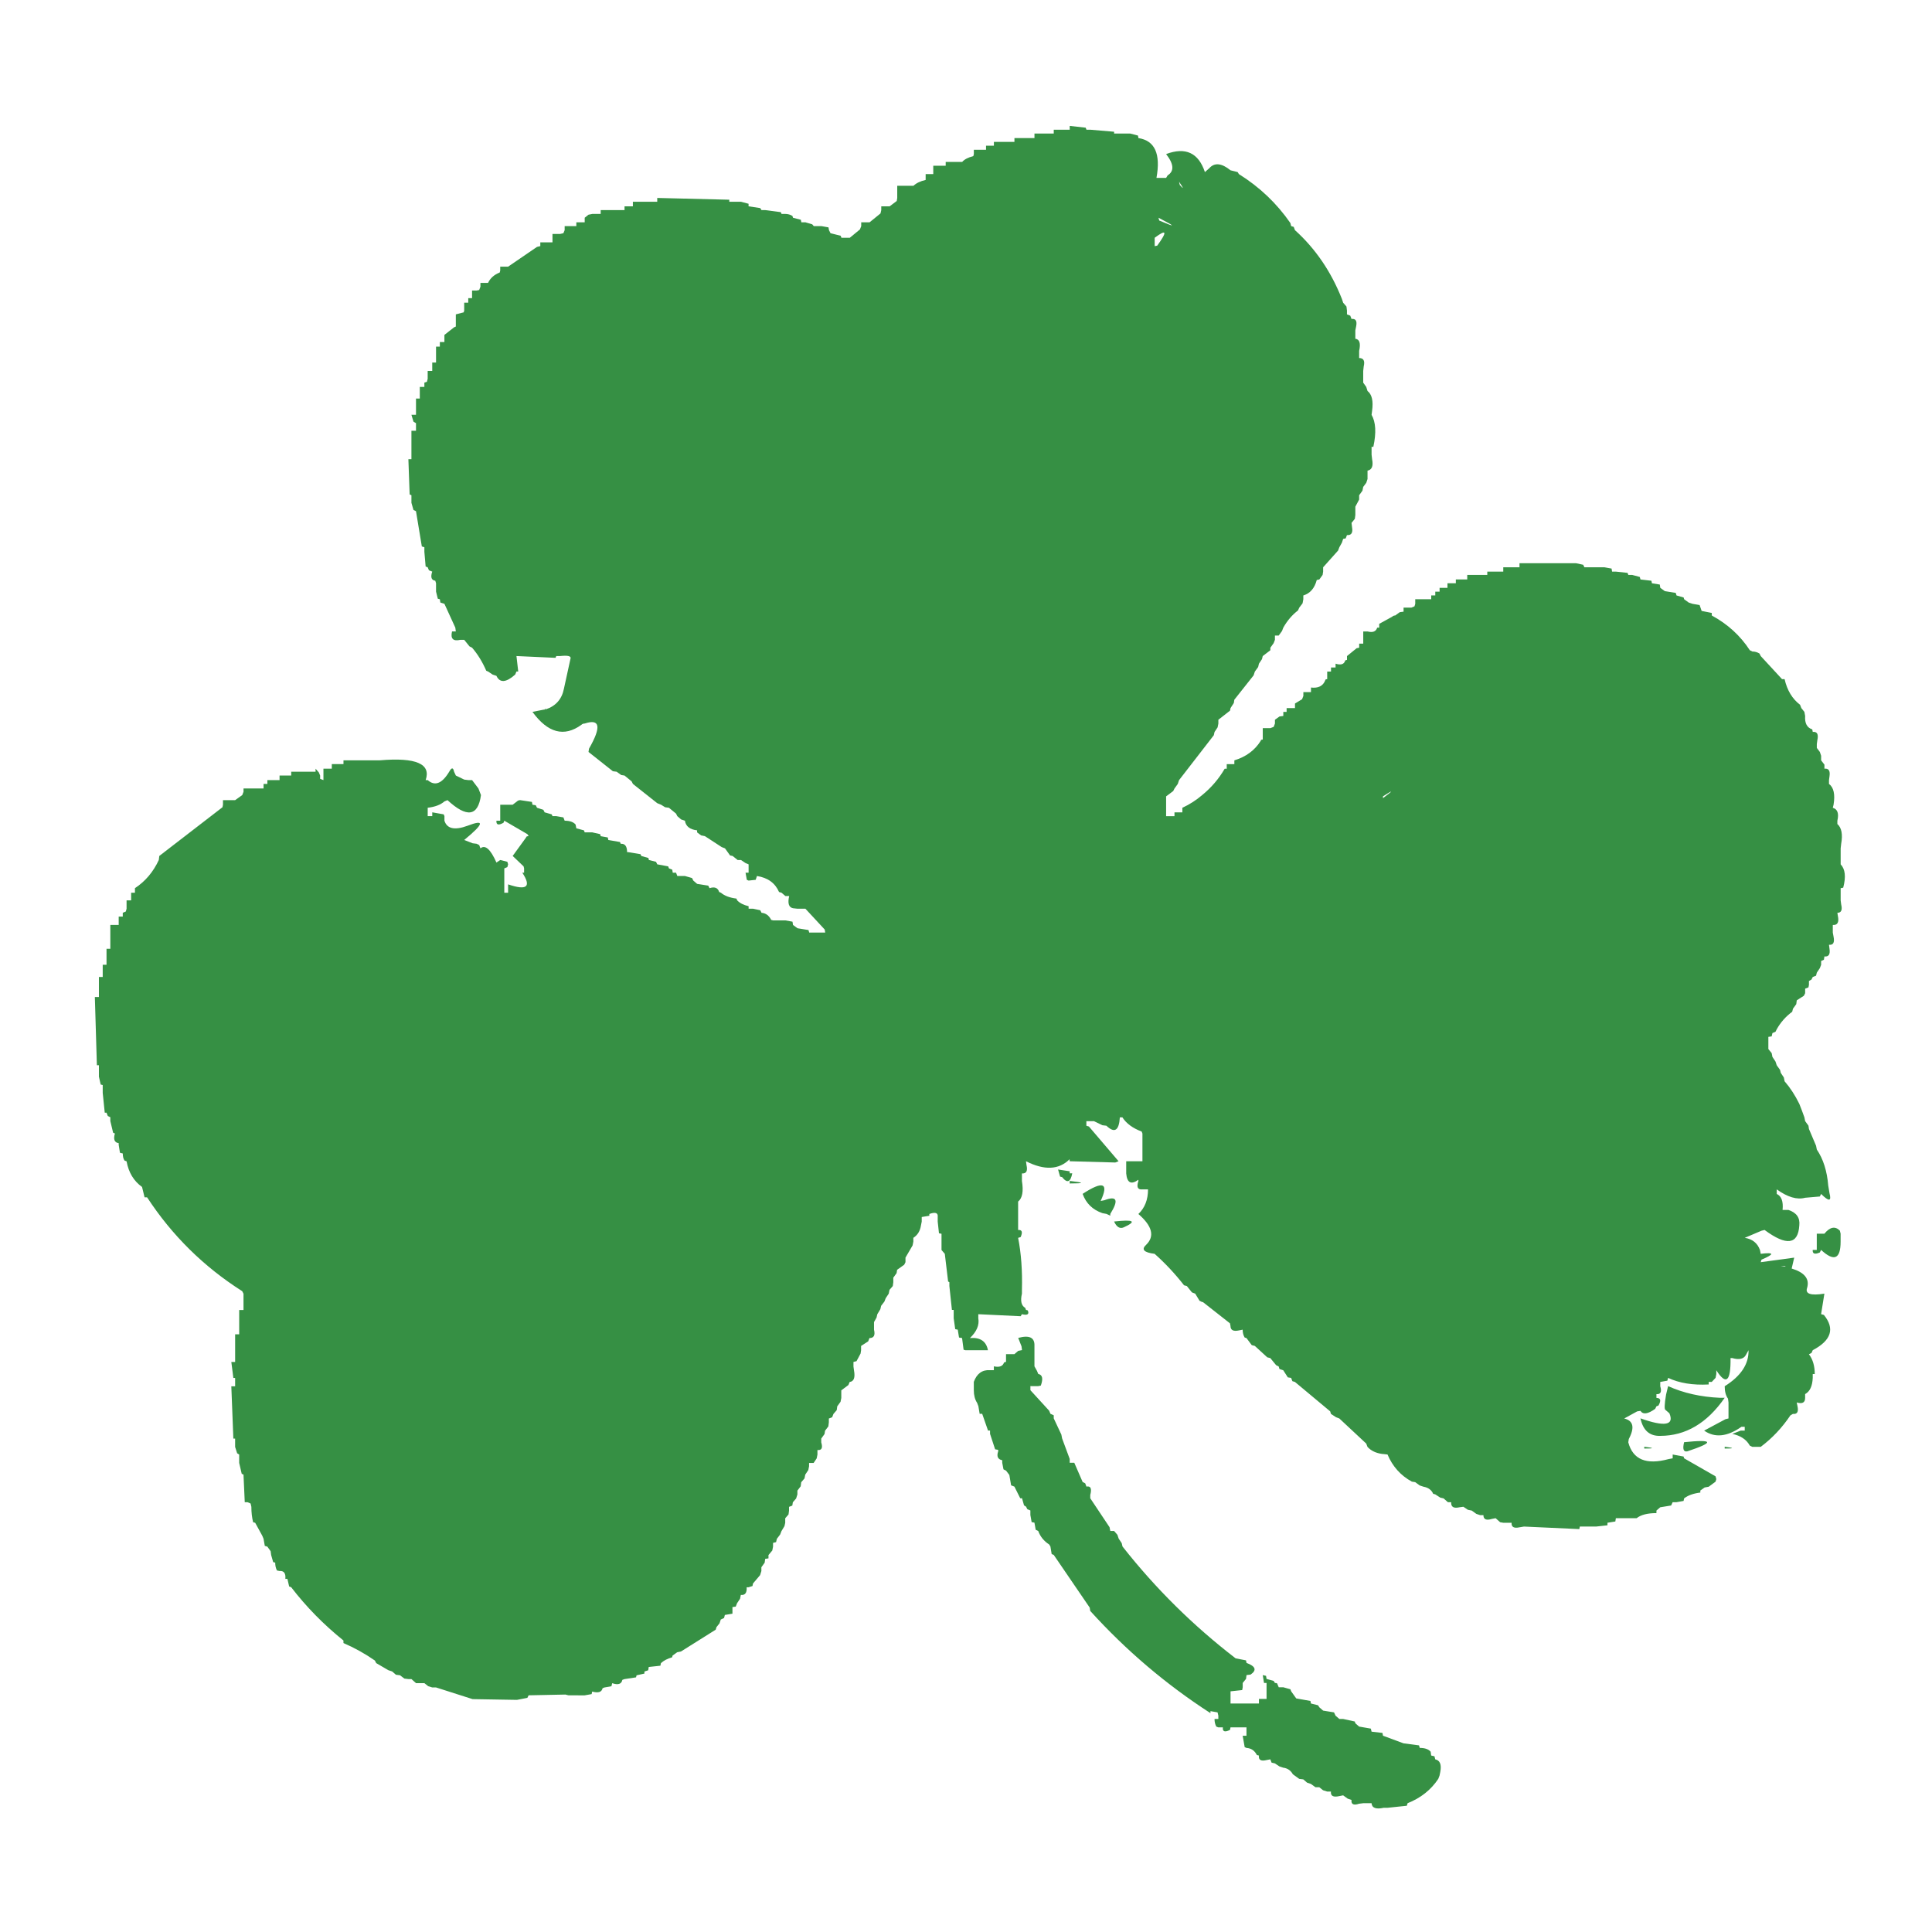<?xml version="1.0" encoding="utf-8"?>
<!-- Generator: Adobe Illustrator 16.0.0, SVG Export Plug-In . SVG Version: 6.00 Build 0)  -->
<!DOCTYPE svg PUBLIC "-//W3C//DTD SVG 1.1//EN" "http://www.w3.org/Graphics/SVG/1.1/DTD/svg11.dtd">
<svg version="1.1" id="Layer_1" xmlns="http://www.w3.org/2000/svg" xmlns:xlink="http://www.w3.org/1999/xlink" x="0px" y="0px"
	 width="300px" height="300px" viewBox="0 0 300 300" enable-background="new 0 0 300 300" xml:space="preserve">
<g>
	<path fill="#369044" d="M98.274,32.037v-0.709h3.782v-0.591l11.187,0.275v0.315h1.812l1.182,0.315v0.394l1.812,0.276l0.197,0.315
		h0.591l2.403,0.315l0.119,0.276h0.591c0.394,0,0.761,0.105,1.103,0.315l0.079,0.276l1.221,0.315l0.079,0.394h0.63l1.063,0.315
		l0.236,0.276h1.182l1.104,0.197l0.078,0.433l0.237,0.473l1.576,0.394l0.118,0.315h1.3l1.576-1.3l0.197-0.512v-0.591h1.299
		l1.694-1.378l0.118-0.512v-0.591h1.3l1.103-0.827l0.079-0.473v-1.891h2.521c0.446-0.42,1.077-0.722,1.891-0.906v-0.906h1.182v-1.3
		h1.93v-0.591h2.56c0.342-0.394,0.919-0.696,1.732-0.906l0.079-0.315v-0.669h1.892v-0.63h1.222v-0.591h3.19v-0.591h3.11v-0.708
		h2.994v-0.591h2.481V19.55l2.48,0.276l0.118,0.315h0.591l3.702,0.315v0.276h2.481l1.222,0.315l0.077,0.394
		c2.549,0.394,3.48,2.456,2.798,6.185h1.497l0.236-0.394c1.051-0.657,0.972-1.759-0.236-3.309c3.021-1.129,5.027-0.197,6.025,2.797
		l0.67-0.591c0.814-0.919,1.918-0.814,3.31,0.315l1.104,0.276l0.196,0.315c3.203,1.996,5.868,4.53,7.996,7.602l0.117,0.473
		l0.396,0.118l0.196,0.512c3.177,2.862,5.604,6.42,7.287,10.675l0.196,0.591l0.513,0.591l0.078,0.63v0.591l0.512,0.197l0.197,0.512
		c0.655-0.079,0.894,0.315,0.709,1.182l-0.118,0.591v1.3c0.657,0.079,0.854,0.709,0.591,1.891v1.103c0.685,0,0.921,0.433,0.71,1.3
		l-0.078,0.709v1.812l0.473,0.669l0.197,0.63c0.682,0.525,0.918,1.549,0.709,3.072l-0.08,0.63c0.656,1.129,0.748,2.784,0.275,4.963
		h-0.275V70.6l0.08,0.709c0.209,1.05-0.027,1.641-0.709,1.773v1.3l-0.197,0.591l-0.473,0.63l-0.119,0.591l-0.513,0.709v0.67
		l-0.591,1.103v1.3l-0.079,0.591l-0.512,0.63l0.079,0.67c0.156,0.867-0.104,1.273-0.788,1.221l-0.197,0.512l-0.394,0.079
		l-0.196,0.591l-0.396,0.708l-0.196,0.513l-2.323,2.6v0.669l-0.079,0.512l-0.512,0.709l-0.396,0.079
		c-0.342,1.287-1.037,2.088-2.088,2.403v0.591l-0.117,0.63l-0.513,0.67l-0.196,0.433c-0.92,0.709-1.682,1.602-2.285,2.678
		l-0.196,0.512l-0.513,0.709h-0.59v0.669l-0.197,0.512l-0.512,0.709v0.394l-1.183,0.906l-0.118,0.473l-0.473,0.709l-0.118,0.512
		l-0.513,0.709l-0.196,0.591l-2.993,3.782l-0.079,0.512l-0.513,0.788L191,110.346l-1.813,1.418v0.591l-0.119,0.591l-0.473,0.709
		l-0.117,0.512l-5.396,6.972l-0.197,0.591l-0.512,0.709l-0.197,0.394l-1.103,0.827v3.072h1.3v-0.591h1.223v-0.709
		c1.129-0.525,2.152-1.182,3.071-1.969c1.418-1.155,2.587-2.521,3.505-4.097h0.316v-0.709h1.182v-0.591
		c1.813-0.551,3.178-1.563,4.096-3.033c0-0.131,0.105-0.197,0.315-0.197v-1.772h1.183l0.512-0.197l0.197-0.513v-0.591l0.709-0.512
		l0.59-0.079v-0.63h0.513v-0.591h1.301v-0.709l1.103-0.67l0.197-0.512v-0.591h1.182v-0.709c1.13,0.131,1.865-0.237,2.207-1.104
		c0-0.131,0.104-0.197,0.313-0.197v-1.182h0.591v-0.63h0.709v-0.591c0.842,0.263,1.34,0.092,1.498-0.512l0.274-0.079v-0.591
		l1.497-1.221l0.394-0.079v-0.63h0.632v-1.891h0.67c0.813,0.21,1.313,0.013,1.496-0.591h0.314v-0.591l2.009-1.103
		c0.132-0.131,0.289-0.197,0.474-0.197l0.709-0.512l0.59-0.079v-0.63h1.223l0.473-0.197l0.117-0.394V93.05h2.482v-0.591h0.629V91.87
		h0.67v-0.591h1.223V90.57h1.299v-0.591h1.772V89.27h3.112v-0.512h2.48v-0.669h2.521v-0.63h8.783l1.104,0.236l0.197,0.394h3.111
		l1.104,0.197l0.078,0.473h0.592l1.813,0.197l0.117,0.315h0.592l1.182,0.315l0.117,0.394l1.693,0.197l0.079,0.394l1.222,0.197
		l0.078,0.512l0.709,0.512l1.693,0.275l0.119,0.394l1.104,0.315l0.078,0.275l0.709,0.512l0.59,0.197l1.104,0.197l0.313,0.906
		l1.576,0.315v0.394c2.469,1.339,4.438,3.138,5.908,5.396l0.395,0.197c0.395,0,0.763,0.105,1.104,0.315l0.196,0.394l3.309,3.584
		h0.395c0.395,1.733,1.195,3.06,2.402,3.979l0.196,0.512l0.474,0.591l0.119,0.63c-0.08,1.129,0.288,1.825,1.103,2.088l0.079,0.394
		c0.683-0.079,0.918,0.354,0.709,1.3l-0.079,0.591v0.591l0.473,0.63l0.196,0.591v0.709l0.513,0.669v0.63
		c0.657-0.079,0.919,0.315,0.788,1.182l-0.079,0.591v0.591c0.735,0.551,0.972,1.628,0.709,3.23l-0.118,0.473
		c0.735,0.21,0.973,0.88,0.709,2.009v0.512c0.656,0.578,0.854,1.602,0.592,3.072l-0.08,0.709v2.481
		c0.709,0.736,0.842,1.943,0.396,3.624l-0.396,0.079v1.891l0.08,0.63c0.209,0.866,0.013,1.3-0.592,1.3l0.078,0.473
		c0.211,0.998-0.052,1.47-0.787,1.418v1.182l0.118,0.63c0.185,0.919-0.052,1.339-0.709,1.261l0.079,0.63
		c0.131,0.866-0.131,1.26-0.788,1.182l-0.079,0.512l-0.434,0.197v0.591l-0.196,0.512l-0.473,0.708l-0.118,0.473l-0.512,0.197
		l-0.197,0.395l-0.395,0.236v0.59l-0.078,0.395l-0.512,0.197v0.709l-0.197,0.395l-1.104,0.709l-0.077,0.591l-0.514,0.709
		l-0.118,0.474c-0.998,0.734-1.799,1.642-2.401,2.717l-0.197,0.395l-0.473,0.197l-0.117,0.513l-0.514,0.078v1.892l0.514,0.629
		l0.117,0.593l0.473,0.709l0.197,0.59l0.512,0.709l0.117,0.474l0.475,0.709l0.117,0.592c0.867,0.998,1.629,2.166,2.285,3.506
		c0.262,0.656,0.524,1.352,0.787,2.088l0.119,0.59l0.512,0.709l0.078,0.513l1.104,2.601l0.118,0.591
		c0.997,1.471,1.589,3.335,1.772,5.594l0.196,1.183c0.341,1.287-0.092,1.326-1.301,0.117l-0.196,0.395l-2.283,0.197
		c-1.262,0.342-2.731-0.092-4.412-1.301v0.709c0.734,0.342,1.037,1.17,0.905,2.481h0.905c1.261,0.42,1.825,1.221,1.693,2.401
		c-0.184,2.994-1.981,3.23-5.396,0.709l-0.473,0.119l-2.601,1.103c1.182,0.185,1.969,0.813,2.363,1.891l0.118,0.593
		c2.127-0.264,2.167,0.039,0.118,0.905l-0.118,0.394l5.198-0.709l-0.394,1.694c1.996,0.604,2.798,1.603,2.402,2.992
		c-0.343,0.946,0.551,1.248,2.679,0.906l-0.513,3.19l0.434,0.117c1.733,2.127,1.156,3.953-1.731,5.477l-0.197,0.434l-0.395,0.196
		c0.604,0.788,0.905,1.813,0.905,3.071h-0.313v0.592c-0.053,1.287-0.447,2.128-1.182,2.521v0.59c0,0.735-0.435,0.973-1.302,0.709
		l0.119,0.592c0.185,0.867-0.054,1.261-0.71,1.183l-0.395,0.235c-1.287,1.916-2.821,3.545-4.607,4.885h-1.301l-0.395-0.197
		c-0.525-0.945-1.431-1.55-2.717-1.813l1.299-0.512h0.631v-0.592h-0.513c-2.206,1.551-4.136,1.746-5.79,0.592l3.309-1.772
		l0.474-0.117v-2.481l-0.078-0.592c-0.343-0.473-0.513-1.115-0.513-1.931c2.521-1.575,3.755-3.438,3.701-5.593l-0.394,0.709
		c-0.341,0.656-1.05,0.826-2.126,0.513h-0.275c0.053,3.649-0.684,4.278-2.207,1.892v0.59l-0.117,0.592l-0.592,0.63h-0.473v0.394
		c-2.469,0.133-4.568-0.21-6.303-1.022l-0.117,0.433l-1.104,0.197v0.669c0.263,0.867,0.065,1.274-0.592,1.224v0.59
		c0.657,0,0.762,0.395,0.315,1.182l-0.315,0.119l-0.195,0.393c-1.131,0.814-1.892,0.92-2.285,0.314l-0.512,0.08l-2.011,1.104
		c1.418,0.341,1.654,1.404,0.709,3.189l-0.077,0.513c0.709,2.679,2.797,3.545,6.262,2.601l0.631-0.119v-0.59l1.693,0.314l0.08,0.275
		l4.883,2.797l0.119,0.434l-0.119,0.395l-1.063,0.787l-0.631,0.117l-0.669,0.473v0.315c-1.077,0.132-1.917,0.435-2.521,0.906
		l-0.08,0.394l-1.103,0.197h-0.593l-0.235,0.512l-1.692,0.275l-0.592,0.513v0.394c-1.392,0-2.414,0.264-3.072,0.789h-3.229
		l-0.08,0.512l-1.221,0.197v0.394l-1.771,0.197h-2.521l-0.078,0.394l-8.588-0.394l-0.709,0.118
		c-0.867,0.185-1.273-0.053-1.222-0.709h-1.299l-0.475-0.08l-0.708-0.629l-0.591,0.117c-0.867,0.264-1.301,0.065-1.301-0.591h-0.513
		l-0.591-0.196l-0.709-0.513l-0.591-0.118l-0.709-0.473l-0.591,0.078c-0.92,0.211-1.354-0.053-1.301-0.787h-0.512l-0.67-0.591
		l-0.512-0.118l-0.789-0.512l-0.314-0.079c-0.262-0.604-0.762-0.972-1.496-1.103l-0.592-0.197l-0.709-0.514l-0.512-0.078
		c-1.732-0.944-2.994-2.351-3.781-4.215l-0.709-0.078h-0.078c-0.998-0.132-1.772-0.498-2.324-1.104l-0.196-0.514l-4.177-3.897
		l-0.512-0.196l-0.787-0.513l-0.119-0.396l-5.475-4.568l-0.395-0.118l-0.197-0.512l-0.512-0.079l-0.709-1.104l-0.592-0.197
		l-0.117-0.395l-0.395-0.195l-0.906-1.104l-0.473-0.119l-1.932-1.771l-0.473-0.118l-0.826-1.103l-0.275-0.08
		c-0.21-0.34-0.314-0.748-0.314-1.221l-0.591,0.118c-0.866,0.185-1.301-0.052-1.301-0.709l-0.078-0.394l-4.215-3.31h-0.118
		l-0.395-0.196l-0.67-1.104l-0.512-0.197l-0.787-0.983l-0.435-0.117c-1.392-1.786-2.915-3.414-4.569-4.885
		c-1.681-0.211-2.113-0.684-1.3-1.418c1.339-1.313,0.933-2.902-1.222-4.767c0.998-0.946,1.498-2.22,1.498-3.821h-0.867
		c-0.734,0.079-0.945-0.354-0.631-1.3v-0.196c-1.129,0.813-1.76,0.484-1.891-0.984v-1.891h2.521v-4.295l-0.118-0.314
		c-1.393-0.525-2.391-1.26-2.993-2.205h-0.395c-0.132,2.074-0.827,2.508-2.089,1.299l-0.629-0.078l-1.301-0.631h-1.182v0.709
		l0.395,0.119l4.607,5.396l-0.512,0.195l-7.09-0.195v-0.316c-1.654,1.654-3.914,1.76-6.775,0.316l0.079,0.59
		c0.21,0.92-0.026,1.353-0.709,1.301v1.182c0.263,1.602,0.065,2.665-0.591,3.189v4.412c0.604-0.053,0.733,0.314,0.394,1.104
		l-0.394,0.117c0.473,2.391,0.67,5.082,0.591,8.076v0.59c-0.263,1.13-0.093,1.865,0.512,2.207l0.118,0.314l0.275,0.077
		c0.264,0.604-0.039,0.802-0.905,0.593l-0.197,0.313l-6.578-0.313v0.629c0.185,1.051-0.249,2.074-1.3,3.072
		c1.602-0.132,2.534,0.5,2.797,1.891h-3.505l-0.276-0.078l-0.237-1.813l-0.472-0.078l-0.197-1.222l-0.394-0.079l-0.237-1.693v-1.299
		h-0.276l-0.394-3.703v-0.592l-0.197-0.117l-0.512-4.293l-0.512-0.592v-2.521l-0.394-0.08l-0.197-1.812v-0.709
		c0.079-0.656-0.354-0.813-1.3-0.473v0.275l-1.182,0.195v0.711l-0.118,0.59c-0.131,0.867-0.525,1.51-1.182,1.93v0.592l-0.119,0.59
		l-1.103,1.891v0.711l-0.197,0.394l-1.103,0.788l-0.079,0.514l-0.512,0.709v0.707l-0.079,0.592l-0.512,0.592l-0.118,0.59
		l-0.473,0.709l-0.197,0.513l-0.512,0.669l-0.118,0.514l-0.473,0.787l-0.118,0.513l-0.394,0.709v1.182
		c0.21,0.867-0.026,1.3-0.709,1.3l-0.197,0.512l-1.103,0.711v0.669l-0.079,0.513l-0.63,1.182l-0.473,0.117v0.709l0.079,0.592
		c0.21,1.129-0.013,1.732-0.67,1.813l-0.197,0.473l-1.103,0.827v1.183l-0.118,0.592l-0.512,0.709l-0.079,0.59l-0.512,0.592
		l-0.197,0.512l-0.513,0.197v0.59l-0.078,0.631l-0.513,0.67l-0.079,0.513l-0.512,0.709v0.591c0.263,0.866,0.066,1.261-0.591,1.182
		v0.709l-0.118,0.592l-0.473,0.709h-0.709v0.512l-0.118,0.591l-0.473,0.709l-0.118,0.591l-0.512,0.592l-0.079,0.631l-0.512,0.668
		v0.593l-0.197,0.63l-0.512,0.591l-0.079,0.513l-0.512,0.196v0.591l-0.079,0.592l-0.512,0.591v0.709l-0.119,0.513l-0.472,0.787
		l-0.197,0.512l-0.512,0.67l-0.118,0.512l-0.473,0.119v0.59l-0.118,0.593l-0.591,0.709v0.512l-0.512,0.078l-0.079,0.592
		l-0.512,0.709v0.591l-0.197,0.631l-1.103,1.299l-0.079,0.395l-0.63,0.197h-0.275c0.052,0.867-0.25,1.261-0.906,1.182l-0.118,0.592
		l-0.473,0.709l-0.197,0.513l-0.512,0.077v1.024l-1.182,0.197l-0.118,0.472l-0.512,0.237l-0.197,0.591l-0.473,0.592l-0.118,0.394
		l-5.396,3.388l-0.591,0.118l-0.709,0.512l-0.079,0.275c-0.735,0.211-1.313,0.513-1.733,0.905l-0.079,0.396l-1.813,0.197
		l-0.078,0.512l-0.591,0.197v0.313l-1.222,0.275l-0.079,0.314l-1.812,0.276l-0.315,0.117c-0.131,0.657-0.657,0.828-1.576,0.513
		l-0.118,0.473l-1.103,0.197l-0.275,0.118c-0.131,0.604-0.67,0.774-1.615,0.513l-0.079,0.394l-1.103,0.196H88.27l-0.473-0.117
		l-5.711,0.117l-0.197,0.395l-1.615,0.314l-6.893-0.117l-5.672-1.813h-0.591l-0.63-0.197l-0.591-0.473h-1.3l-0.709-0.63h-0.473
		l-0.63-0.079l-0.67-0.513l-0.63-0.078l-0.591-0.513l-0.591-0.196l-1.891-1.104l-0.197-0.394c-1.549-1.077-3.177-1.981-4.884-2.718
		v-0.395c-3.072-2.469-5.777-5.226-8.115-8.271l-0.315-0.118l-0.276-1.183H44.31c0.079-0.865-0.223-1.272-0.906-1.221l-0.394-0.078
		c-0.184-0.343-0.276-0.748-0.276-1.222l-0.315-0.079l-0.315-1.103l-0.079-0.593l-0.512-0.709l-0.394-0.117l-0.197-1.104
		l-0.197-0.473l-1.103-2.01l-0.315-0.078c-0.184-0.734-0.275-1.535-0.275-2.402l-0.119-0.512l-0.472-0.197h-0.434l-0.197-4.294
		l-0.275-0.118l-0.394-1.693v-1.299l-0.315-0.197l-0.315-0.984v-1.3h-0.275l-0.315-8.115h0.591v-1.299h-0.275l-0.315-2.481h0.591
		v-4.293h0.63v-3.781h0.669v-2.521l-0.197-0.395c-5.987-3.808-10.911-8.666-14.771-14.573H22.45l-0.394-1.614
		c-1.287-0.92-2.087-2.246-2.402-3.979l-0.315-0.119c-0.184-0.262-0.275-0.631-0.275-1.104L18.628,179l-0.197-1.221v-0.275
		c-0.656-0.079-0.853-0.578-0.591-1.497l-0.275-0.118l-0.434-1.813v-0.59l-0.394-0.197l-0.197-0.512h-0.275l-0.315-3.072v-1.223
		l-0.315-0.078l-0.276-1.221v-1.773h-0.315l-0.315-10.596h0.63v-3.111h0.591v-1.891h0.591v-2.481h0.591v-3.703h1.3v-1.3h0.631
		v-0.591l0.473-0.197l0.118-0.434v-1.3h0.709v-1.182h0.591v-0.709c1.602-1.051,2.836-2.508,3.703-4.372l0.079-0.631l9.808-7.563
		l0.079-0.394v-0.709h1.891l1.103-0.788l0.197-0.512v-0.512h3.112v-0.709h0.591v-0.591h1.891v-0.709h1.812v-0.591h3.782v-0.473
		l0.512,0.591l0.197,0.473v0.512l0.512,0.197v-1.772h1.299v-0.709h1.813v-0.591h5.672c5.593-0.473,7.957,0.551,7.09,3.072h0.315
		c1.129,0.998,2.258,0.538,3.387-1.378c0.341-0.604,0.578-0.578,0.709,0.079l0.276,0.591l1.3,0.63l0.63,0.079h0.591l0.985,1.3
		l0.394,1.024c-0.446,3.309-2.18,3.571-5.199,0.788l-0.473,0.197c-0.604,0.525-1.47,0.854-2.599,0.985v1.3h0.708v-0.591l1.773,0.315
		l0.118,0.275v0.709c0.394,1.26,1.589,1.522,3.584,0.788c2.731-1.05,2.561-0.315-0.512,2.206l1.3,0.512l0.63,0.079l0.394,0.197
		l0.197,0.512c0.735-0.604,1.563,0.131,2.481,2.206l0.591-0.394l1.103,0.275l0.118,0.394l-0.118,0.434l-0.473,0.197v3.781h0.591
		v-1.3c2.915,0.998,3.65,0.394,2.206-1.812h0.276v-0.669l-0.079-0.315l-1.694-1.615l2.087-2.875c0-0.131,0.131-0.197,0.394-0.197
		l-0.197-0.315l-3.585-2.087l-0.118,0.315c-0.788,0.446-1.155,0.341-1.103-0.315h0.591v-2.482h1.93l0.669-0.512
		c0.131-0.131,0.302-0.197,0.512-0.197l1.812,0.276l0.079,0.433l0.512,0.079l0.197,0.394l0.985,0.315l0.197,0.394l1.103,0.315
		l0.118,0.275h0.591l1.103,0.197l0.197,0.513c0.788,0,1.353,0.197,1.694,0.591l0.118,0.591l1.182,0.315l0.118,0.315h1.182
		l1.221,0.276l0.079,0.315l1.103,0.197l0.079,0.394l1.812,0.315l0.118,0.275c0.657-0.052,0.985,0.381,0.985,1.3h0.197l1.891,0.315
		l0.118,0.275l1.104,0.315l0.078,0.315l1.104,0.275l0.197,0.394l1.694,0.315l0.118,0.315l0.512,0.197l0.079,0.473h0.512l0.197,0.512
		h1.182l1.103,0.315l0.197,0.394l0.591,0.512l1.733,0.276l0.197,0.394c0.788-0.263,1.287-0.066,1.497,0.591l0.276,0.118
		c0.552,0.473,1.353,0.774,2.403,0.906l0.118,0.276c0.394,0.42,0.985,0.722,1.772,0.906v0.394h0.709l1.103,0.236l0.197,0.394
		c0.657,0.052,1.156,0.42,1.497,1.103l0.315,0.079h1.891l1.103,0.197l0.079,0.512l0.709,0.512l1.693,0.276l0.118,0.394h2.481
		l-0.079-0.473l-2.994-3.23h-1.221l-0.709-0.079c-0.657-0.131-0.854-0.762-0.591-1.891h-0.591l-0.591-0.512l-0.394-0.118
		c-0.604-1.392-1.747-2.219-3.427-2.481l-0.197,0.591l-1.103,0.118l-0.275-0.118l-0.197-1.103h0.473v-1.3l-0.473-0.197l-0.709-0.472
		h-0.512l-0.788-0.631l-0.394-0.079l-0.788-1.103l-0.512-0.197l-2.6-1.694l-0.591-0.118l-0.63-0.473v-0.315
		c-1.129-0.131-1.759-0.63-1.891-1.497l-0.591-0.197l-0.591-0.512l-0.197-0.394l-1.103-0.906l-0.591-0.079l-0.63-0.394l-0.591-0.236
		l-3.782-2.994l-0.197-0.394l-1.103-0.906l-0.512-0.079l-0.709-0.512l-0.591-0.079l-3.782-2.994l0.079-0.512
		c1.943-3.387,1.72-4.688-0.67-3.9c-0.21,0-0.381,0.066-0.512,0.197c-2.678,1.943-5.212,1.273-7.602-2.009l2.009-0.394l-0.118-0.197
		l0.197,0.197c1.549-0.525,2.481-1.588,2.796-3.19l1.024-4.688c0.131-0.394-0.407-0.525-1.615-0.394H86.38l-0.118,0.276
		l-6.066-0.276l0.275,2.403h-0.275l-0.197,0.473c-1.418,1.261-2.39,1.326-2.915,0.197l-0.591-0.197l-0.709-0.473l-0.276-0.118
		c-0.604-1.392-1.339-2.586-2.206-3.584l-0.394-0.197l-0.827-1.024H71.49c-1.129,0.263-1.563-0.17-1.3-1.3h0.591l-0.079-0.591
		l-1.694-3.702l-0.63-0.197l-0.079-0.512l-0.315-0.079l-0.276-1.103v-1.3l-0.118-0.394c-0.604-0.079-0.762-0.551-0.473-1.418
		l-0.512-0.197l-0.197-0.473l-0.315-0.118l-0.197-2.285v-0.709l-0.394-0.118l-0.906-5.475l-0.394-0.197l-0.315-1.104v-1.182
		l-0.276-0.118l-0.197-5.475h0.473v-4.412h0.709V65.71l-0.394-0.236l-0.315-1.063h0.709V61.89h0.591v-1.812h0.709v-0.669
		l0.394-0.118l0.119-0.473v-1.221h0.708v-1.3h0.591V53.82h0.591v-0.709h0.708v-1.103l1.497-1.182l0.276-0.119v-1.891l1.221-0.315
		l0.079-0.276v-1.221h0.63v-0.709h0.591v-1.182h0.709l0.394-0.079l0.197-0.512v-0.591h1.182c0.341-0.736,0.945-1.274,1.812-1.615
		l0.079-0.315V41.41h1.221l4.491-3.072l0.512-0.118v-0.59h1.891v-1.3h1.182l0.512-0.118l0.197-0.473v-0.63h1.812v-0.591h1.3V33.81
		l0.591-0.473l0.591-0.118h1.3v-0.591h3.703v-0.591H98.274z M179.299,38.221l0.395-0.079c1.603-2.206,1.472-2.613-0.395-1.221
		V38.221z M166.104,181.875v0.316h0.395c-0.264,1.392-0.788,1.588-1.575,0.591l-0.315-0.079l-0.314-1.104L166.104,181.875z
		 M166.104,183.373c2.338,0.262,2.338,0.395,0,0.395V183.373z M172.406,188.77l-0.592-0.274l-0.631-0.119
		c-1.521-0.524-2.547-1.522-3.072-2.994c3.179-2.073,4.109-1.706,2.798,1.104l0.591-0.118c1.943-0.735,2.245-0.026,0.906,2.128
		V188.77z M172.996,189.676c3.072-0.342,3.572-0.04,1.497,0.905C173.891,190.844,173.391,190.541,172.996,189.676z M164.922,223.354
		l1.182,3.19v0.591h0.709l1.301,2.993l0.394,0.197l0.197,0.513c0.655-0.132,0.854,0.303,0.591,1.299v0.514l2.993,4.49l0.119,0.59
		h0.59l0.513,0.593l0.196,0.59l0.474,0.709l0.118,0.512c5.12,6.513,10.978,12.304,17.567,17.371l1.615,0.315l0.078,0.394
		c1.418,0.525,1.627,1.129,0.631,1.813l-0.631,0.078l-0.078,0.592l-0.514,0.63v0.669l-0.078,0.434l-1.813,0.197v1.891h4.412v-0.709
		h1.182v-2.48h-0.395l-0.196-1.223l0.513,0.119l0.078,0.474l1.104,0.313l0.197,0.315c0.262,0,0.394,0.065,0.394,0.196l0.196,0.473
		h0.709l1.104,0.314l0.117,0.315l0.788,1.104l2.205,0.394l0.078,0.394l1.104,0.275l0.197,0.314l0.591,0.514l1.693,0.275l0.235,0.512
		l0.591,0.512h0.592l1.812,0.395l0.079,0.275l0.591,0.512l1.813,0.315l0.117,0.474l1.693,0.196l0.079,0.433l3.19,1.183l2.402,0.315
		l0.117,0.395c0.788,0,1.354,0.195,1.693,0.591l0.08,0.591l0.512,0.118l0.117,0.474c0.736,0.156,0.998,0.801,0.789,1.93
		l-0.119,0.591l-0.196,0.513c-1.13,1.707-2.718,2.967-4.767,3.781l-0.117,0.395l-2.994,0.314h-0.592
		c-1.207,0.264-1.838,0.025-1.891-0.709h-1.299l-0.632,0.078c-0.866,0.289-1.26,0.092-1.182-0.59l-0.591-0.197l-0.709-0.514
		l-0.592,0.119c-0.945,0.211-1.379-0.025-1.3-0.709h-0.591l-0.63-0.197l-0.591-0.473h-0.592l-0.709-0.513l-0.59-0.196l-0.593-0.513
		l-0.63-0.077l-0.984-0.709c-0.341-0.604-0.841-0.945-1.496-1.025l-0.592-0.196l-0.709-0.474l-0.513-0.117l-0.196-0.512
		l-0.591,0.117c-0.867,0.211-1.26-0.025-1.183-0.709l-0.314-0.078c-0.341-0.684-0.88-1.052-1.613-1.104l-0.277-0.118l-0.314-1.772
		h0.592v-1.299h-2.481l-0.078,0.394c-0.813,0.394-1.183,0.263-1.104-0.394h-0.709l-0.313-0.119
		c-0.185-0.342-0.276-0.734-0.276-1.183h0.592v-0.512l-0.119-0.513l-1.103-0.196v0.315c-6.905-4.465-13.13-9.756-18.671-15.875
		l-0.079-0.513l-5.593-8.192l-0.314-0.119l-0.197-1.182l-0.196-0.313c-0.813-0.525-1.379-1.222-1.694-2.089l-0.394-0.196
		l-0.197-1.103l-0.433-0.08l-0.197-1.103v-0.709l-0.473-0.196l-0.197-0.395l-0.314-0.197l-0.314-1.104h-0.276l-0.905-1.812
		l-0.513-0.196l-0.274-1.615l-0.513-0.67l-0.396-0.197l-0.195-1.023v-0.395c-0.684-0.131-0.895-0.59-0.63-1.378
		c0-0.079,0-0.157,0-0.236l-0.474-0.079l-0.789-2.402v-0.512h-0.313l-0.905-2.6h-0.395l-0.197-1.182l-0.195-0.514
		c-0.343-0.525-0.514-1.182-0.514-1.97v-1.3c0.475-1.286,1.313-1.891,2.521-1.813h0.592v-0.592c0.865,0.186,1.392-0.013,1.574-0.59
		l0.315-0.119v-1.182h1.3l0.592-0.512l0.591-0.119l-0.079-0.59l-0.512-1.301c1.731-0.473,2.572-0.064,2.521,1.223v3.188l0.394,0.709
		l0.197,0.474c0.656,0.131,0.788,0.735,0.396,1.813l-0.396,0.078H160v0.631l2.915,3.189l0.196,0.475l0.513,0.234v0.475l1.183,2.521
		L164.922,223.354z M214.75,123.658v0.276C216.43,122.673,216.43,122.581,214.75,123.658z M179.891,33.81l0.117,0.433
		C182.66,35.372,182.621,35.228,179.891,33.81z M183.08,28.216l0.119,0.512C183.855,29.464,183.816,29.293,183.08,28.216z
		 M285.809,191.566v1.221c0,2.73-1.011,3.164-3.033,1.299l-0.195,0.395c-0.788,0.343-1.155,0.211-1.104-0.395h0.631v-2.52h1.182
		c0.865-1.051,1.667-1.209,2.402-0.474L285.809,191.566z M277.104,196.568h-0.59l0.787,0.117L277.104,196.568z M267.809,217.051
		c-2.731,3.939-6.065,5.908-10.006,5.908c-1.654,0.053-2.678-0.854-3.072-2.717c3.781,1.339,5.278,1.076,4.49-0.789l-0.59-0.512
		c-0.211-0.053-0.186-0.854,0.078-2.402l0.314-1.301c2.391,1.076,5.082,1.682,8.076,1.813H267.809L267.809,217.051z M255.32,224.93
		v-0.275C256.923,224.837,256.923,224.93,255.32,224.93z M267.809,224.652c1.522,0.185,1.522,0.277,0,0.277V224.652z
		 M261.506,223.943c4.596-0.473,4.766,0,0.512,1.418C261.414,225.493,261.242,225.021,261.506,223.943z"/>
</g>
</svg>
